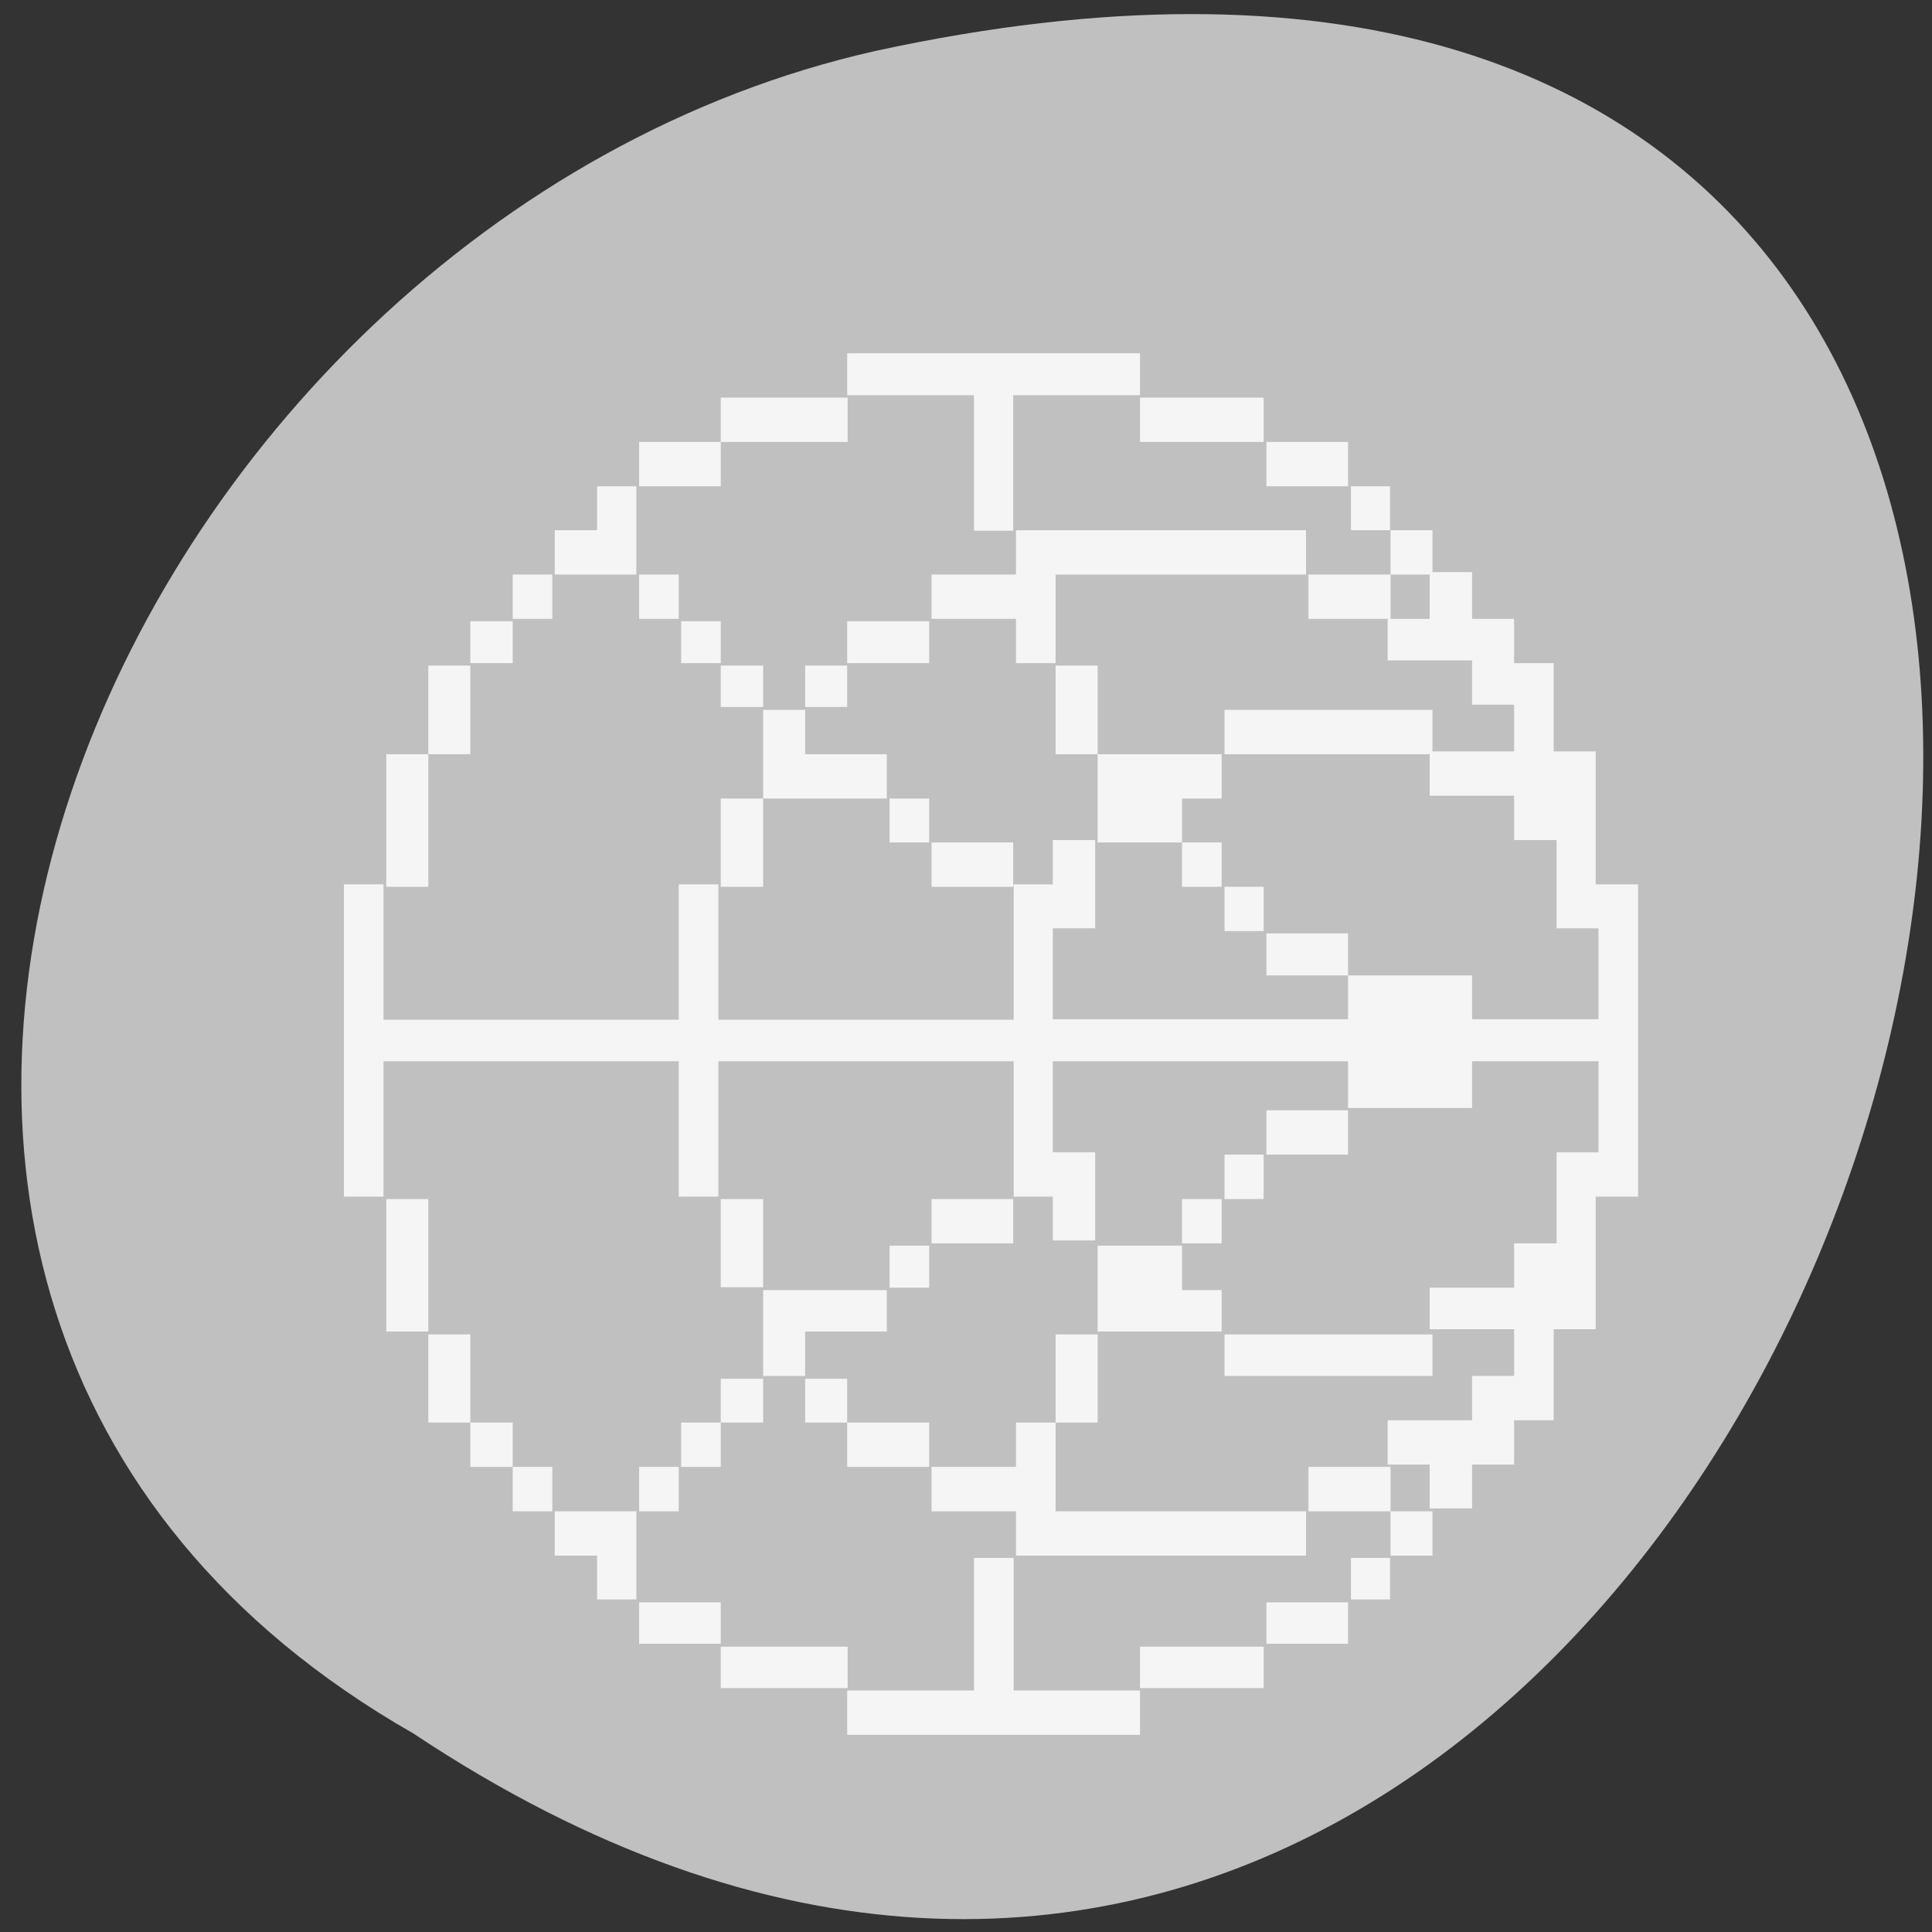 
<svg xmlns="http://www.w3.org/2000/svg" xmlns:xlink="http://www.w3.org/1999/xlink" width="16px" height="16px" viewBox="0 0 16 16" version="1.1">
<rect x="0" y="0" width="16" height="16" fill="#333333" stroke="none"/>
<g id="surface1">
<path style=" stroke:none;fill-rule:nonzero;fill:rgb(75.294%,75.294%,75.294%);fill-opacity:1;" d="M 3.422 14.355 C 15.266 22.238 22.559 -2.906 7.25 0.422 C 0.926 1.844 -2.914 10.738 3.422 14.355 Z M 3.422 14.355 "/>
<path style=" stroke:none;fill-rule:nonzero;fill:rgb(96.078%,96.078%,96.078%);fill-opacity:1;" d="M 11.84 12.312 L 11.84 12.129 L 11.492 12.129 L 11.492 11.762 L 12.191 11.762 L 12.191 11.395 L 12.539 11.395 L 12.539 11.008 L 11.84 11.008 L 11.84 10.664 L 12.539 10.664 L 12.539 10.297 L 12.891 10.297 L 12.891 9.543 L 13.238 9.543 L 13.238 8.789 L 12.191 8.789 L 12.191 9.176 L 11.164 9.176 L 11.164 8.789 L 8.719 8.789 L 8.719 9.543 L 9.07 9.543 L 9.07 10.273 L 8.719 10.273 L 8.719 9.91 L 8.395 9.91 L 8.395 8.789 L 5.949 8.789 L 5.949 9.91 L 5.621 9.91 L 5.621 8.789 L 3.176 8.789 L 3.176 9.91 L 2.848 9.91 L 2.848 7.324 L 3.176 7.324 L 3.176 8.445 L 5.621 8.445 L 5.621 7.324 L 5.949 7.324 L 5.949 8.445 L 8.395 8.445 L 8.395 7.324 L 8.719 7.324 L 8.719 6.957 L 9.07 6.957 L 9.07 7.688 L 8.719 7.688 L 8.719 8.441 L 11.164 8.441 L 11.164 8.078 L 12.191 8.078 L 12.191 8.441 L 13.238 8.441 L 13.238 7.688 L 12.891 7.688 L 12.891 6.957 L 12.539 6.957 L 12.539 6.59 L 11.84 6.59 L 11.84 6.223 L 12.539 6.223 L 12.539 5.836 L 12.191 5.836 L 12.191 5.469 L 11.492 5.469 L 11.492 5.125 L 11.84 5.125 L 11.84 4.738 L 12.191 4.738 L 12.191 5.125 L 12.539 5.125 L 12.539 5.492 L 12.867 5.492 L 12.867 6.223 L 13.215 6.223 L 13.215 7.324 L 13.566 7.324 L 13.566 9.91 L 13.215 9.91 L 13.215 11.008 L 12.867 11.008 L 12.867 11.762 L 12.539 11.762 L 12.539 12.129 L 12.191 12.129 L 12.191 12.492 L 11.84 12.492 Z M 11.84 12.312 "/>
<path style=" stroke:none;fill-rule:nonzero;fill:rgb(96.078%,96.078%,96.078%);fill-opacity:1;" d="M 6.32 6.246 L 6.32 5.879 L 6.668 5.879 L 6.668 6.246 L 7.344 6.246 L 7.344 6.613 L 6.32 6.613 Z M 6.32 6.246 "/>
<path style=" stroke:none;fill-rule:nonzero;fill:rgb(96.078%,96.078%,96.078%);fill-opacity:1;" d="M 8.066 3.832 L 8.066 3.273 L 7.016 3.273 L 7.016 2.926 L 9.441 2.926 L 9.441 3.273 L 8.391 3.273 L 8.391 4.395 L 8.066 4.395 Z M 8.066 3.832 "/>
<path style=" stroke:none;fill-rule:nonzero;fill:rgb(96.078%,96.078%,96.078%);fill-opacity:1;" d="M 8.414 5.309 L 8.414 5.125 L 7.715 5.125 L 7.715 4.758 L 8.414 4.758 L 8.414 4.391 L 10.816 4.391 L 10.816 4.758 L 8.742 4.758 L 8.742 5.492 L 8.414 5.492 Z M 8.414 5.309 "/>
<path style=" stroke:none;fill-rule:nonzero;fill:rgb(96.078%,96.078%,96.078%);fill-opacity:1;" d="M 9.441 3.477 L 9.441 3.293 L 10.465 3.293 L 10.465 3.66 L 9.441 3.66 Z M 9.441 3.477 "/>
<path style=" stroke:none;fill-rule:nonzero;fill:rgb(96.078%,96.078%,96.078%);fill-opacity:1;" d="M 10.488 3.844 L 10.488 3.66 L 11.164 3.66 L 11.164 4.027 L 10.488 4.027 Z M 10.488 3.844 "/>
<path style=" stroke:none;fill-rule:nonzero;fill:rgb(96.078%,96.078%,96.078%);fill-opacity:1;" d="M 11.188 4.211 L 11.188 4.027 L 11.512 4.027 L 11.512 4.391 L 11.188 4.391 Z M 11.188 4.211 "/>
<path style=" stroke:none;fill-rule:nonzero;fill:rgb(96.078%,96.078%,96.078%);fill-opacity:1;" d="M 11.516 4.574 L 11.516 4.391 L 11.863 4.391 L 11.863 4.758 L 11.516 4.758 Z M 11.516 4.574 "/>
<path style=" stroke:none;fill-rule:nonzero;fill:rgb(96.078%,96.078%,96.078%);fill-opacity:1;" d="M 10.836 4.941 L 10.836 4.758 L 11.516 4.758 L 11.516 5.125 L 10.836 5.125 Z M 10.836 4.941 "/>
<path style=" stroke:none;fill-rule:nonzero;fill:rgb(96.078%,96.078%,96.078%);fill-opacity:1;" d="M 7.016 5.32 L 7.016 5.145 L 7.695 5.145 L 7.695 5.492 L 7.016 5.492 Z M 7.016 5.32 "/>
<path style=" stroke:none;fill-rule:nonzero;fill:rgb(96.078%,96.078%,96.078%);fill-opacity:1;" d="M 6.668 5.684 L 6.668 5.512 L 7.016 5.512 L 7.016 5.855 L 6.668 5.855 Z M 6.668 5.684 "/>
<path style=" stroke:none;fill-rule:nonzero;fill:rgb(96.078%,96.078%,96.078%);fill-opacity:1;" d="M 5.969 5.684 L 5.969 5.512 L 6.32 5.512 L 6.32 5.855 L 5.969 5.855 Z M 5.969 5.684 "/>
<path style=" stroke:none;fill-rule:nonzero;fill:rgb(96.078%,96.078%,96.078%);fill-opacity:1;" d="M 5.641 5.32 L 5.641 5.145 L 5.969 5.145 L 5.969 5.492 L 5.641 5.492 Z M 5.641 5.32 "/>
<path style=" stroke:none;fill-rule:nonzero;fill:rgb(96.078%,96.078%,96.078%);fill-opacity:1;" d="M 5.293 4.941 L 5.293 4.758 L 5.621 4.758 L 5.621 5.125 L 5.293 5.125 Z M 5.293 4.941 "/>
<path style=" stroke:none;fill-rule:nonzero;fill:rgb(96.078%,96.078%,96.078%);fill-opacity:1;" d="M 4.594 4.574 L 4.594 4.391 L 4.945 4.391 L 4.945 4.027 L 5.27 4.027 L 5.27 4.758 L 4.594 4.758 Z M 4.594 4.574 "/>
<path style=" stroke:none;fill-rule:nonzero;fill:rgb(96.078%,96.078%,96.078%);fill-opacity:1;" d="M 5.293 3.844 L 5.293 3.66 L 5.969 3.66 L 5.969 4.027 L 5.293 4.027 Z M 5.293 3.844 "/>
<path style=" stroke:none;fill-rule:nonzero;fill:rgb(96.078%,96.078%,96.078%);fill-opacity:1;" d="M 5.969 3.477 L 5.969 3.293 L 7.02 3.293 L 7.02 3.66 L 5.969 3.66 Z M 5.969 3.477 "/>
<path style=" stroke:none;fill-rule:nonzero;fill:rgb(96.078%,96.078%,96.078%);fill-opacity:1;" d="M 4.246 4.941 L 4.246 4.758 L 4.574 4.758 L 4.574 5.125 L 4.246 5.125 Z M 4.246 4.941 "/>
<path style=" stroke:none;fill-rule:nonzero;fill:rgb(96.078%,96.078%,96.078%);fill-opacity:1;" d="M 3.895 5.32 L 3.895 5.145 L 4.246 5.145 L 4.246 5.492 L 3.895 5.492 Z M 3.895 5.32 "/>
<path style=" stroke:none;fill-rule:nonzero;fill:rgb(96.078%,96.078%,96.078%);fill-opacity:1;" d="M 3.547 5.879 L 3.547 5.512 L 3.895 5.512 L 3.895 6.246 L 3.547 6.246 Z M 3.547 5.879 "/>
<path style=" stroke:none;fill-rule:nonzero;fill:rgb(96.078%,96.078%,96.078%);fill-opacity:1;" d="M 3.199 6.797 L 3.199 6.246 L 3.547 6.246 L 3.547 7.344 L 3.199 7.344 Z M 3.199 6.797 "/>
<path style=" stroke:none;fill-rule:nonzero;fill:rgb(96.078%,96.078%,96.078%);fill-opacity:1;" d="M 5.969 6.977 L 5.969 6.613 L 6.32 6.613 L 6.32 7.344 L 5.969 7.344 Z M 5.969 6.977 "/>
<path style=" stroke:none;fill-rule:nonzero;fill:rgb(96.078%,96.078%,96.078%);fill-opacity:1;" d="M 7.715 7.16 L 7.715 6.977 L 8.391 6.977 L 8.391 7.344 L 7.715 7.344 Z M 7.715 7.16 "/>
<path style=" stroke:none;fill-rule:nonzero;fill:rgb(96.078%,96.078%,96.078%);fill-opacity:1;" d="M 7.367 6.797 L 7.367 6.613 L 7.695 6.613 L 7.695 6.977 L 7.367 6.977 Z M 7.367 6.797 "/>
<path style=" stroke:none;fill-rule:nonzero;fill:rgb(96.078%,96.078%,96.078%);fill-opacity:1;" d="M 8.742 5.879 L 8.742 5.512 L 9.09 5.512 L 9.09 6.246 L 8.742 6.246 Z M 8.742 5.879 "/>
<path style=" stroke:none;fill-rule:nonzero;fill:rgb(96.078%,96.078%,96.078%);fill-opacity:1;" d="M 9.09 6.613 L 9.09 6.246 L 10.117 6.246 L 10.117 6.613 L 9.789 6.613 L 9.789 6.977 L 9.09 6.977 Z M 9.09 6.613 "/>
<path style=" stroke:none;fill-rule:nonzero;fill:rgb(96.078%,96.078%,96.078%);fill-opacity:1;" d="M 9.789 7.16 L 9.789 6.977 L 10.117 6.977 L 10.117 7.344 L 9.789 7.344 Z M 9.789 7.16 "/>
<path style=" stroke:none;fill-rule:nonzero;fill:rgb(96.078%,96.078%,96.078%);fill-opacity:1;" d="M 10.141 7.527 L 10.141 7.344 L 10.465 7.344 L 10.465 7.711 L 10.141 7.711 Z M 10.141 7.527 "/>
<path style=" stroke:none;fill-rule:nonzero;fill:rgb(96.078%,96.078%,96.078%);fill-opacity:1;" d="M 10.488 7.906 L 10.488 7.73 L 11.164 7.73 L 11.164 8.078 L 10.488 8.078 Z M 10.488 7.906 "/>
<path style=" stroke:none;fill-rule:nonzero;fill:rgb(96.078%,96.078%,96.078%);fill-opacity:1;" d="M 10.141 6.062 L 10.141 5.879 L 11.863 5.879 L 11.863 6.246 L 10.141 6.246 Z M 10.141 6.062 "/>
<path style=" stroke:none;fill-rule:nonzero;fill:rgb(96.078%,96.078%,96.078%);fill-opacity:1;" d="M 9.09 10.672 L 9.09 10.316 L 9.789 10.316 L 9.789 10.684 L 10.117 10.684 L 10.117 11.027 L 9.09 11.027 Z M 9.09 10.672 "/>
<path style=" stroke:none;fill-rule:nonzero;fill:rgb(96.078%,96.078%,96.078%);fill-opacity:1;" d="M 9.789 10.113 L 9.789 9.93 L 10.117 9.93 L 10.117 10.297 L 9.789 10.297 Z M 9.789 10.113 "/>
<path style=" stroke:none;fill-rule:nonzero;fill:rgb(96.078%,96.078%,96.078%);fill-opacity:1;" d="M 10.141 9.746 L 10.141 9.562 L 10.465 9.562 L 10.465 9.93 L 10.141 9.93 Z M 10.141 9.746 "/>
<path style=" stroke:none;fill-rule:nonzero;fill:rgb(96.078%,96.078%,96.078%);fill-opacity:1;" d="M 10.488 9.379 L 10.488 9.195 L 11.164 9.195 L 11.164 9.562 L 10.488 9.562 Z M 10.488 9.379 "/>
<path style=" stroke:none;fill-rule:nonzero;fill:rgb(96.078%,96.078%,96.078%);fill-opacity:1;" d="M 10.141 11.223 L 10.141 11.051 L 11.863 11.051 L 11.863 11.395 L 10.141 11.395 Z M 10.141 11.223 "/>
<path style=" stroke:none;fill-rule:nonzero;fill:rgb(96.078%,96.078%,96.078%);fill-opacity:1;" d="M 8.414 12.699 L 8.414 12.516 L 7.715 12.516 L 7.715 12.148 L 8.414 12.148 L 8.414 11.781 L 8.742 11.781 L 8.742 12.516 L 10.816 12.516 L 10.816 12.883 L 8.414 12.883 Z M 8.414 12.699 "/>
<path style=" stroke:none;fill-rule:nonzero;fill:rgb(96.078%,96.078%,96.078%);fill-opacity:1;" d="M 7.016 14.184 L 7.016 14 L 8.066 14 L 8.066 12.902 L 8.395 12.902 L 8.395 14 L 9.441 14 L 9.441 14.367 L 7.016 14.367 Z M 7.016 14.184 "/>
<path style=" stroke:none;fill-rule:nonzero;fill:rgb(96.078%,96.078%,96.078%);fill-opacity:1;" d="M 5.969 13.809 L 5.969 13.637 L 7.02 13.637 L 7.02 13.98 L 5.969 13.98 Z M 5.969 13.809 "/>
<path style=" stroke:none;fill-rule:nonzero;fill:rgb(96.078%,96.078%,96.078%);fill-opacity:1;" d="M 6.32 11.039 L 6.32 10.684 L 7.344 10.684 L 7.344 11.027 L 6.668 11.027 L 6.668 11.395 L 6.32 11.395 Z M 6.32 11.039 "/>
<path style=" stroke:none;fill-rule:nonzero;fill:rgb(96.078%,96.078%,96.078%);fill-opacity:1;" d="M 5.969 10.297 L 5.969 9.93 L 6.32 9.93 L 6.32 10.66 L 5.969 10.66 Z M 5.969 10.297 "/>
<path style=" stroke:none;fill-rule:nonzero;fill:rgb(96.078%,96.078%,96.078%);fill-opacity:1;" d="M 7.367 10.488 L 7.367 10.316 L 7.695 10.316 L 7.695 10.664 L 7.367 10.664 Z M 7.367 10.488 "/>
<path style=" stroke:none;fill-rule:nonzero;fill:rgb(96.078%,96.078%,96.078%);fill-opacity:1;" d="M 7.715 10.113 L 7.715 9.93 L 8.391 9.93 L 8.391 10.297 L 7.715 10.297 Z M 7.715 10.113 "/>
<path style=" stroke:none;fill-rule:nonzero;fill:rgb(96.078%,96.078%,96.078%);fill-opacity:1;" d="M 3.199 10.48 L 3.199 9.93 L 3.547 9.93 L 3.547 11.027 L 3.199 11.027 Z M 3.199 10.48 "/>
<path style=" stroke:none;fill-rule:nonzero;fill:rgb(96.078%,96.078%,96.078%);fill-opacity:1;" d="M 3.547 11.418 L 3.547 11.051 L 3.895 11.051 L 3.895 11.781 L 3.547 11.781 Z M 3.547 11.418 "/>
<path style=" stroke:none;fill-rule:nonzero;fill:rgb(96.078%,96.078%,96.078%);fill-opacity:1;" d="M 3.895 11.965 L 3.895 11.781 L 4.246 11.781 L 4.246 12.148 L 3.895 12.148 Z M 3.895 11.965 "/>
<path style=" stroke:none;fill-rule:nonzero;fill:rgb(96.078%,96.078%,96.078%);fill-opacity:1;" d="M 4.246 12.332 L 4.246 12.148 L 4.574 12.148 L 4.574 12.516 L 4.246 12.516 Z M 4.246 12.332 "/>
<path style=" stroke:none;fill-rule:nonzero;fill:rgb(96.078%,96.078%,96.078%);fill-opacity:1;" d="M 4.945 13.062 L 4.945 12.883 L 4.594 12.883 L 4.594 12.516 L 5.27 12.516 L 5.27 13.246 L 4.945 13.246 Z M 4.945 13.062 "/>
<path style=" stroke:none;fill-rule:nonzero;fill:rgb(96.078%,96.078%,96.078%);fill-opacity:1;" d="M 5.293 12.332 L 5.293 12.148 L 5.621 12.148 L 5.621 12.516 L 5.293 12.516 Z M 5.293 12.332 "/>
<path style=" stroke:none;fill-rule:nonzero;fill:rgb(96.078%,96.078%,96.078%);fill-opacity:1;" d="M 5.641 11.965 L 5.641 11.781 L 5.969 11.781 L 5.969 12.148 L 5.641 12.148 Z M 5.641 11.965 "/>
<path style=" stroke:none;fill-rule:nonzero;fill:rgb(96.078%,96.078%,96.078%);fill-opacity:1;" d="M 5.969 11.598 L 5.969 11.418 L 6.32 11.418 L 6.32 11.781 L 5.969 11.781 Z M 5.969 11.598 "/>
<path style=" stroke:none;fill-rule:nonzero;fill:rgb(96.078%,96.078%,96.078%);fill-opacity:1;" d="M 6.668 11.598 L 6.668 11.418 L 7.016 11.418 L 7.016 11.781 L 6.668 11.781 Z M 6.668 11.598 "/>
<path style=" stroke:none;fill-rule:nonzero;fill:rgb(96.078%,96.078%,96.078%);fill-opacity:1;" d="M 7.016 11.965 L 7.016 11.781 L 7.695 11.781 L 7.695 12.148 L 7.016 12.148 Z M 7.016 11.965 "/>
<path style=" stroke:none;fill-rule:nonzero;fill:rgb(96.078%,96.078%,96.078%);fill-opacity:1;" d="M 8.742 11.418 L 8.742 11.051 L 9.09 11.051 L 9.09 11.781 L 8.742 11.781 Z M 8.742 11.418 "/>
<path style=" stroke:none;fill-rule:nonzero;fill:rgb(96.078%,96.078%,96.078%);fill-opacity:1;" d="M 10.836 12.332 L 10.836 12.148 L 11.516 12.148 L 11.516 12.516 L 10.836 12.516 Z M 10.836 12.332 "/>
<path style=" stroke:none;fill-rule:nonzero;fill:rgb(96.078%,96.078%,96.078%);fill-opacity:1;" d="M 11.516 12.699 L 11.516 12.516 L 11.863 12.516 L 11.863 12.883 L 11.516 12.883 Z M 11.516 12.699 "/>
<path style=" stroke:none;fill-rule:nonzero;fill:rgb(96.078%,96.078%,96.078%);fill-opacity:1;" d="M 11.188 13.074 L 11.188 12.902 L 11.512 12.902 L 11.512 13.246 L 11.188 13.246 Z M 11.188 13.074 "/>
<path style=" stroke:none;fill-rule:nonzero;fill:rgb(96.078%,96.078%,96.078%);fill-opacity:1;" d="M 10.488 13.441 L 10.488 13.27 L 11.164 13.27 L 11.164 13.613 L 10.488 13.613 Z M 10.488 13.441 "/>
<path style=" stroke:none;fill-rule:nonzero;fill:rgb(96.078%,96.078%,96.078%);fill-opacity:1;" d="M 9.441 13.809 L 9.441 13.637 L 10.465 13.637 L 10.465 13.98 L 9.441 13.98 Z M 9.441 13.809 "/>
<path style=" stroke:none;fill-rule:nonzero;fill:rgb(96.078%,96.078%,96.078%);fill-opacity:1;" d="M 5.293 13.441 L 5.293 13.27 L 5.969 13.27 L 5.969 13.613 L 5.293 13.613 Z M 5.293 13.441 "/>
</g>
</svg>
